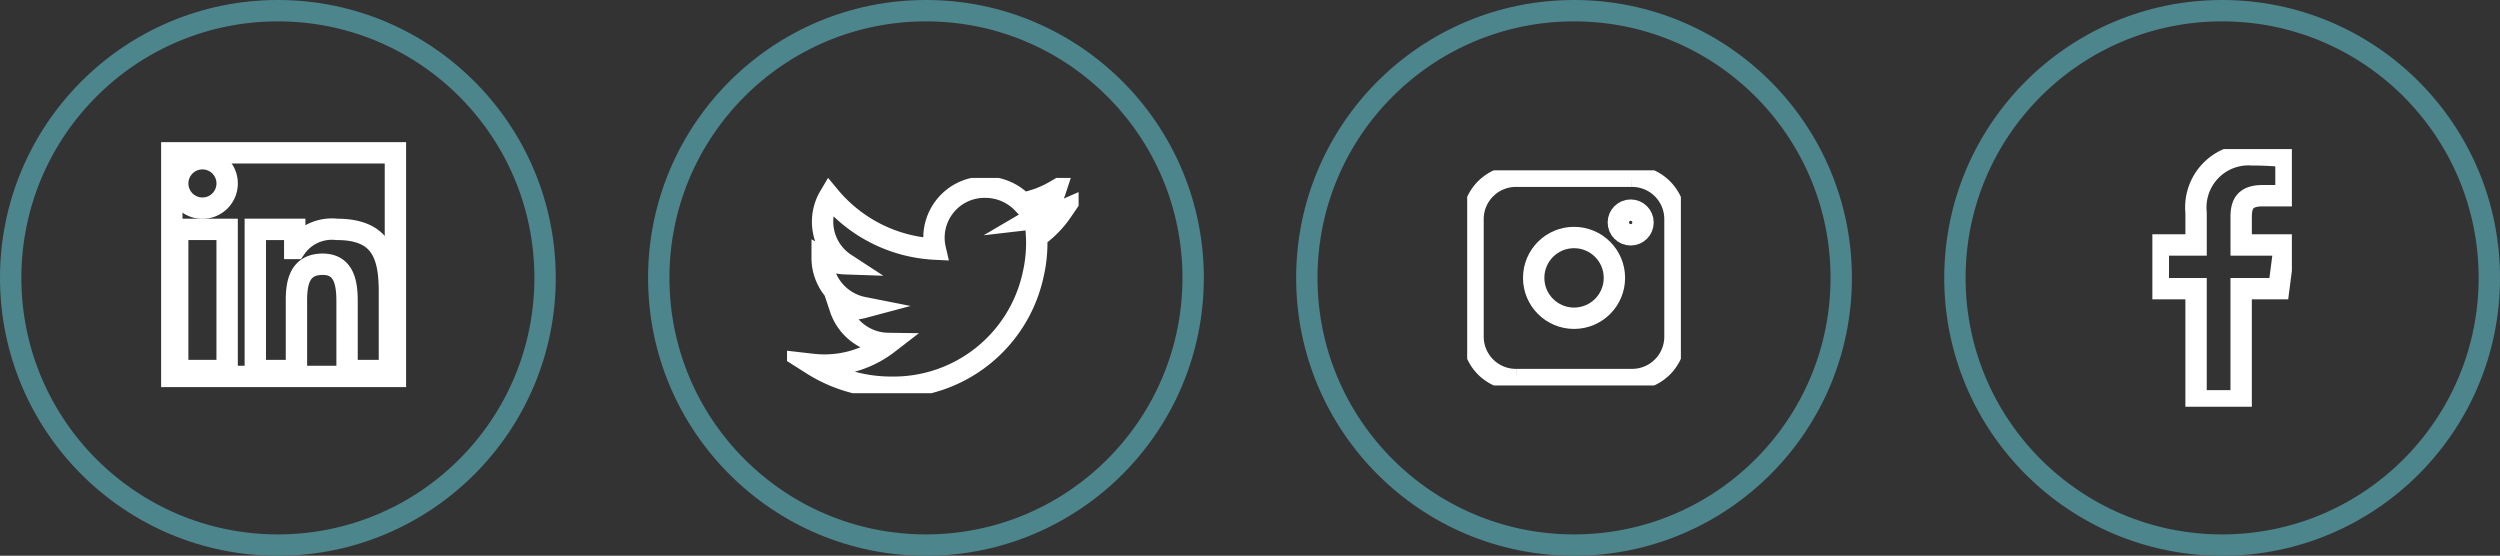 <svg xmlns="http://www.w3.org/2000/svg" xmlns:xlink="http://www.w3.org/1999/xlink" width="117.047" height="26.02" viewBox="0 0 117.047 26.02">
  <rect x="0" y="0" width="117.047" height="26.02" fill="#333333" stroke="none"/>
  <defs>
    <clipPath id="clip-path">
      <rect id="Rectangle_1225" data-name="Rectangle 1225" width="13.651" height="10.076" fill="none" stroke="#fff" stroke-width="1"/>
    </clipPath>
    <clipPath id="clip-path-2">
      <rect id="Rectangle_1226" data-name="Rectangle 1226" width="10.005" height="10.073" fill="none" stroke="#fff" stroke-width="1"/>
    </clipPath>
    <clipPath id="clip-path-3">
      <rect id="Rectangle_1228" data-name="Rectangle 1228" width="6.532" height="12.065" fill="none" stroke="#fff" stroke-width="1"/>
    </clipPath>
  </defs>
  <g id="Group_829" data-name="Group 829" transform="translate(-429.777 -7450.31)">
    <circle id="Ellipse_48" data-name="Ellipse 48" cx="12.51" cy="12.51" r="12.51" transform="translate(460.619 7450.81)" fill="none" stroke="#4d858d" stroke-linecap="round" stroke-linejoin="round" stroke-width="1"/>
    <g id="Group_792" data-name="Group 792" transform="translate(466.625 7458.642)">
      <g id="Group_791" data-name="Group 791" clip-path="url(#clip-path)">
        <path id="Path_5522" data-name="Path 5522" d="M80.017,16.545a4.847,4.847,0,0,1-1.38.372,2.379,2.379,0,0,0,1.056-1.309,4.846,4.846,0,0,1-1.526.574,2.416,2.416,0,0,0-1.753-.747,2.365,2.365,0,0,0-2.34,2.9,6.859,6.859,0,0,1-4.951-2.47,2.326,2.326,0,0,0-.325,1.189,2.355,2.355,0,0,0,1.069,1.967,2.425,2.425,0,0,1-1.089-.3v.03a2.315,2.315,0,0,0,.165.857,2.4,2.4,0,0,0,1.763,1.461,2.441,2.441,0,0,1-1.085.04,2.4,2.4,0,0,0,2.244,1.642,4.869,4.869,0,0,1-2.984,1.012,5.031,5.031,0,0,1-.573-.033A6.885,6.885,0,0,0,71.992,24.8a6.686,6.686,0,0,0,6.67-5.3,6.484,6.484,0,0,0,.163-1.427c0-.1,0-.2-.006-.306A4.825,4.825,0,0,0,80.017,16.545Z" transform="translate(-67.133 -15.003)" fill="none" stroke="#fff" stroke-miterlimit="10" stroke-width="1"/>
      </g>
    </g>
    <circle id="Ellipse_49" data-name="Ellipse 49" cx="12.51" cy="12.51" r="12.51" transform="translate(490.961 7450.81)" fill="none" stroke="#4d858d" stroke-linecap="round" stroke-linejoin="round" stroke-width="1"/>
    <g id="Group_795" data-name="Group 795" transform="translate(498.469 7458.284)">
      <g id="Group_794" data-name="Group 794" clip-path="url(#clip-path-2)">
        <path id="Path_5523" data-name="Path 5523" d="M131.653,24.025h-5.4a2.007,2.007,0,0,1-2.027-1.981V16.487a2.007,2.007,0,0,1,2.027-1.981h5.4a2.007,2.007,0,0,1,2.027,1.981v5.558A2.007,2.007,0,0,1,131.653,24.025Z" transform="translate(-123.952 -14.229)" fill="none" stroke="#fff" stroke-miterlimit="10" stroke-width="1"/>
        <circle id="Ellipse_50" data-name="Ellipse 50" cx="1.89" cy="1.89" r="1.89" transform="translate(3.113 3.146)" fill="none" stroke="#fff" stroke-miterlimit="10" stroke-width="1"/>
        <circle id="Ellipse_51" data-name="Ellipse 51" cx="0.578" cy="0.578" r="0.578" transform="translate(7.077 1.864)" fill="none" stroke="#fff" stroke-miterlimit="10" stroke-width="1"/>
      </g>
    </g>
    <circle id="Ellipse_52" data-name="Ellipse 52" cx="12.51" cy="12.51" r="12.51" transform="translate(430.277 7450.81)" fill="none" stroke="#4d858d" stroke-linecap="round" stroke-linejoin="round" stroke-width="1"/>
    <g id="Group_798" data-name="Group 798" transform="translate(437.821 7457.465)">
      <g id="Group_939" data-name="Group 939">
        <path id="Path_5524" data-name="Path 5524" d="M14.633,20.753v4.856h2.314V19H14.633Z" transform="translate(-14.357 -15.416)" fill="none" stroke="#fff" stroke-miterlimit="10" stroke-width="1"/>
        <path id="Path_5525" data-name="Path 5525" d="M15.791,13.026a1.157,1.157,0,1,0,1.157,1.157A1.156,1.156,0,0,0,15.791,13.026Z" transform="translate(-14.357 -12.749)" fill="none" stroke="#fff" stroke-miterlimit="10" stroke-width="1"/>
        <path id="Path_5526" data-name="Path 5526" d="M27.432,21.028C27.276,19.782,26.7,19,25.019,19a2.072,2.072,0,0,0-1.945.892h-.028V19H21.2v6.611h1.926V22.332c0-.864.163-1.7,1.232-1.7,1.053,0,1.138.988,1.138,1.756v3.221h1.983V21.976h0A7.707,7.707,0,0,0,27.432,21.028Z" transform="translate(-17.291 -15.416)" fill="none" stroke="#fff" stroke-miterlimit="10" stroke-width="1"/>
        <g id="Group_940" data-name="Group 940">
          <rect id="Rectangle_1227" data-name="Rectangle 1227" width="10.469" height="10.469" fill="none" stroke="#fff" stroke-width="1"/>
        </g>
      </g>
    </g>
    <circle id="Ellipse_53" data-name="Ellipse 53" cx="12.51" cy="12.51" r="12.51" transform="translate(521.304 7450.81)" fill="none" stroke="#4d858d" stroke-linecap="round" stroke-linejoin="round" stroke-width="1"/>
    <g id="Group_801" data-name="Group 801" transform="translate(530.548 7457.288)">
      <g id="Group_800" data-name="Group 800" clip-path="url(#clip-path-3)">
        <path id="Path_5527" data-name="Path 5527" d="M186.078,24.217V18.966h1.763l.264-2.046h-2.026V15.613c0-.593.164-1,1.014-1h1.084V12.786A14.488,14.488,0,0,0,186.6,12.7a2.466,2.466,0,0,0-2.632,2.705V16.92H182.2v2.046h1.767v5.251Z" transform="translate(-181.921 -12.429)" fill="none" stroke="#fff" stroke-miterlimit="10" stroke-width="1"/>
      </g>
    </g>
  </g>
</svg>
